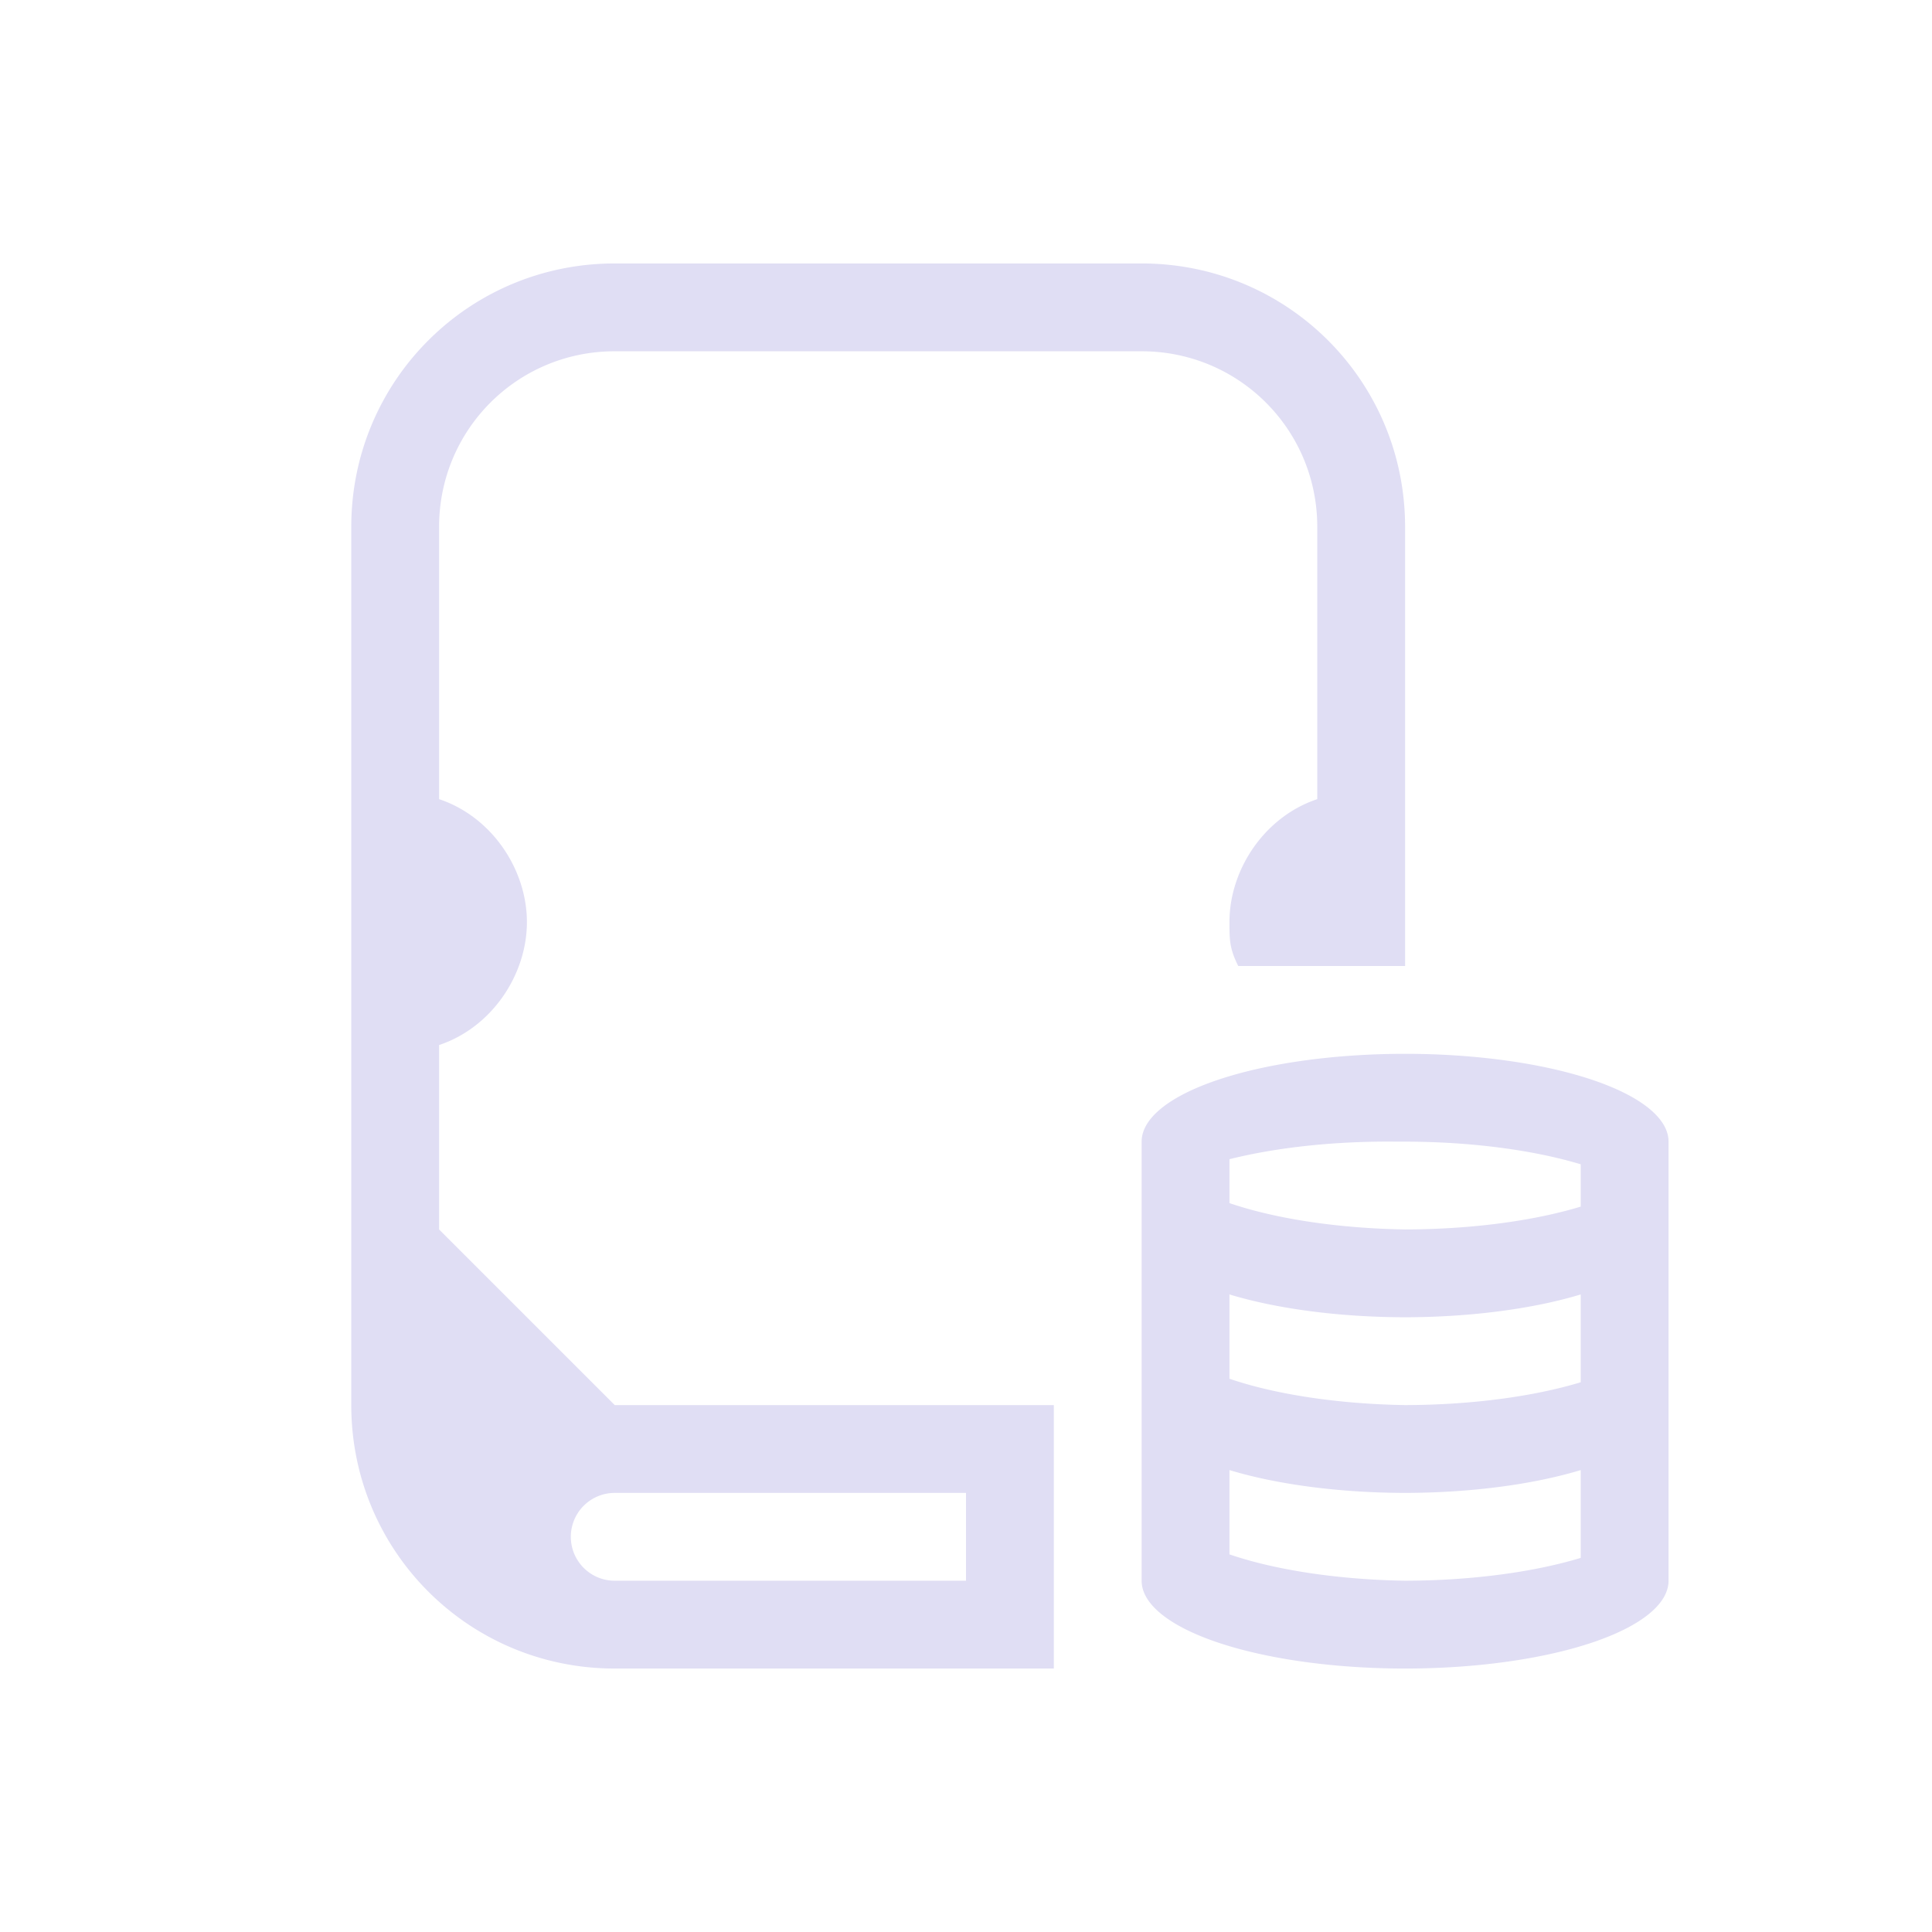<svg version="1.1" viewBox="0 0 22 22" xmlns="http://www.w3.org/2000/svg">
 <defs>
  <style id="current-color-scheme" type="text/css">.ColorScheme-Text {
                color:#e0def4;
            }</style>
 </defs>
 <path class="ColorScheme-Text" d="m16 12a3 1 0 0 0-3 1v5a3 1 0 0 0 3 1 3 1 0 0 0 3-1v-5a3 1 0 0 0-3-1zm-0.1 1a3 1 0 0 1 0.1 0 3 1 0 0 1 2 0.258v0.482a3 1 0 0 1-2 0.26 3 1 0 0 1-2-0.3v-0.5a3 1 0 0 1 1.9-0.2zm-1.9 1.74a3 1 0 0 0 2 0.26 3 1 0 0 0 2-0.26v1a3 1 0 0 1-2 0.26 3 1 0 0 1-2-0.3v-0.96zm0 2a3 1 0 0 0 2 0.26 3 1 0 0 0 2-0.26v1a3 1 0 0 1-2 0.26 3 1 0 0 1-2-0.3v-0.96z" fill="currentColor"/>
 <path class="ColorScheme-Text" d="m7 3c-1.662 0-3 1.338-3 3v10c0 1.662 1.338 3 3 3h5v-3h-5l-2-2v-2.1c0.6-0.2 1-0.8 1-1.4s-0.4-1.2-1-1.4v-1.1-1-1c0-1.108 0.892-2 2-2h1 4 1c1.108 0 2 0.892 2 2v1 1 1.1c-0.6 0.2-1 0.8-1 1.4 6.76e-4 0.2-3.92e-4 0.3 0.1 0.5h1.9v-5c0-1.662-1.338-3-3-3h-6zm0 14a0.5 0.5 0 0 1 0.025 0h3.975v1h-4a0.5 0.5 0 0 1-0.5-0.5 0.5 0.5 0 0 1 0.5-0.5z" fill="currentColor"/>
</svg>
